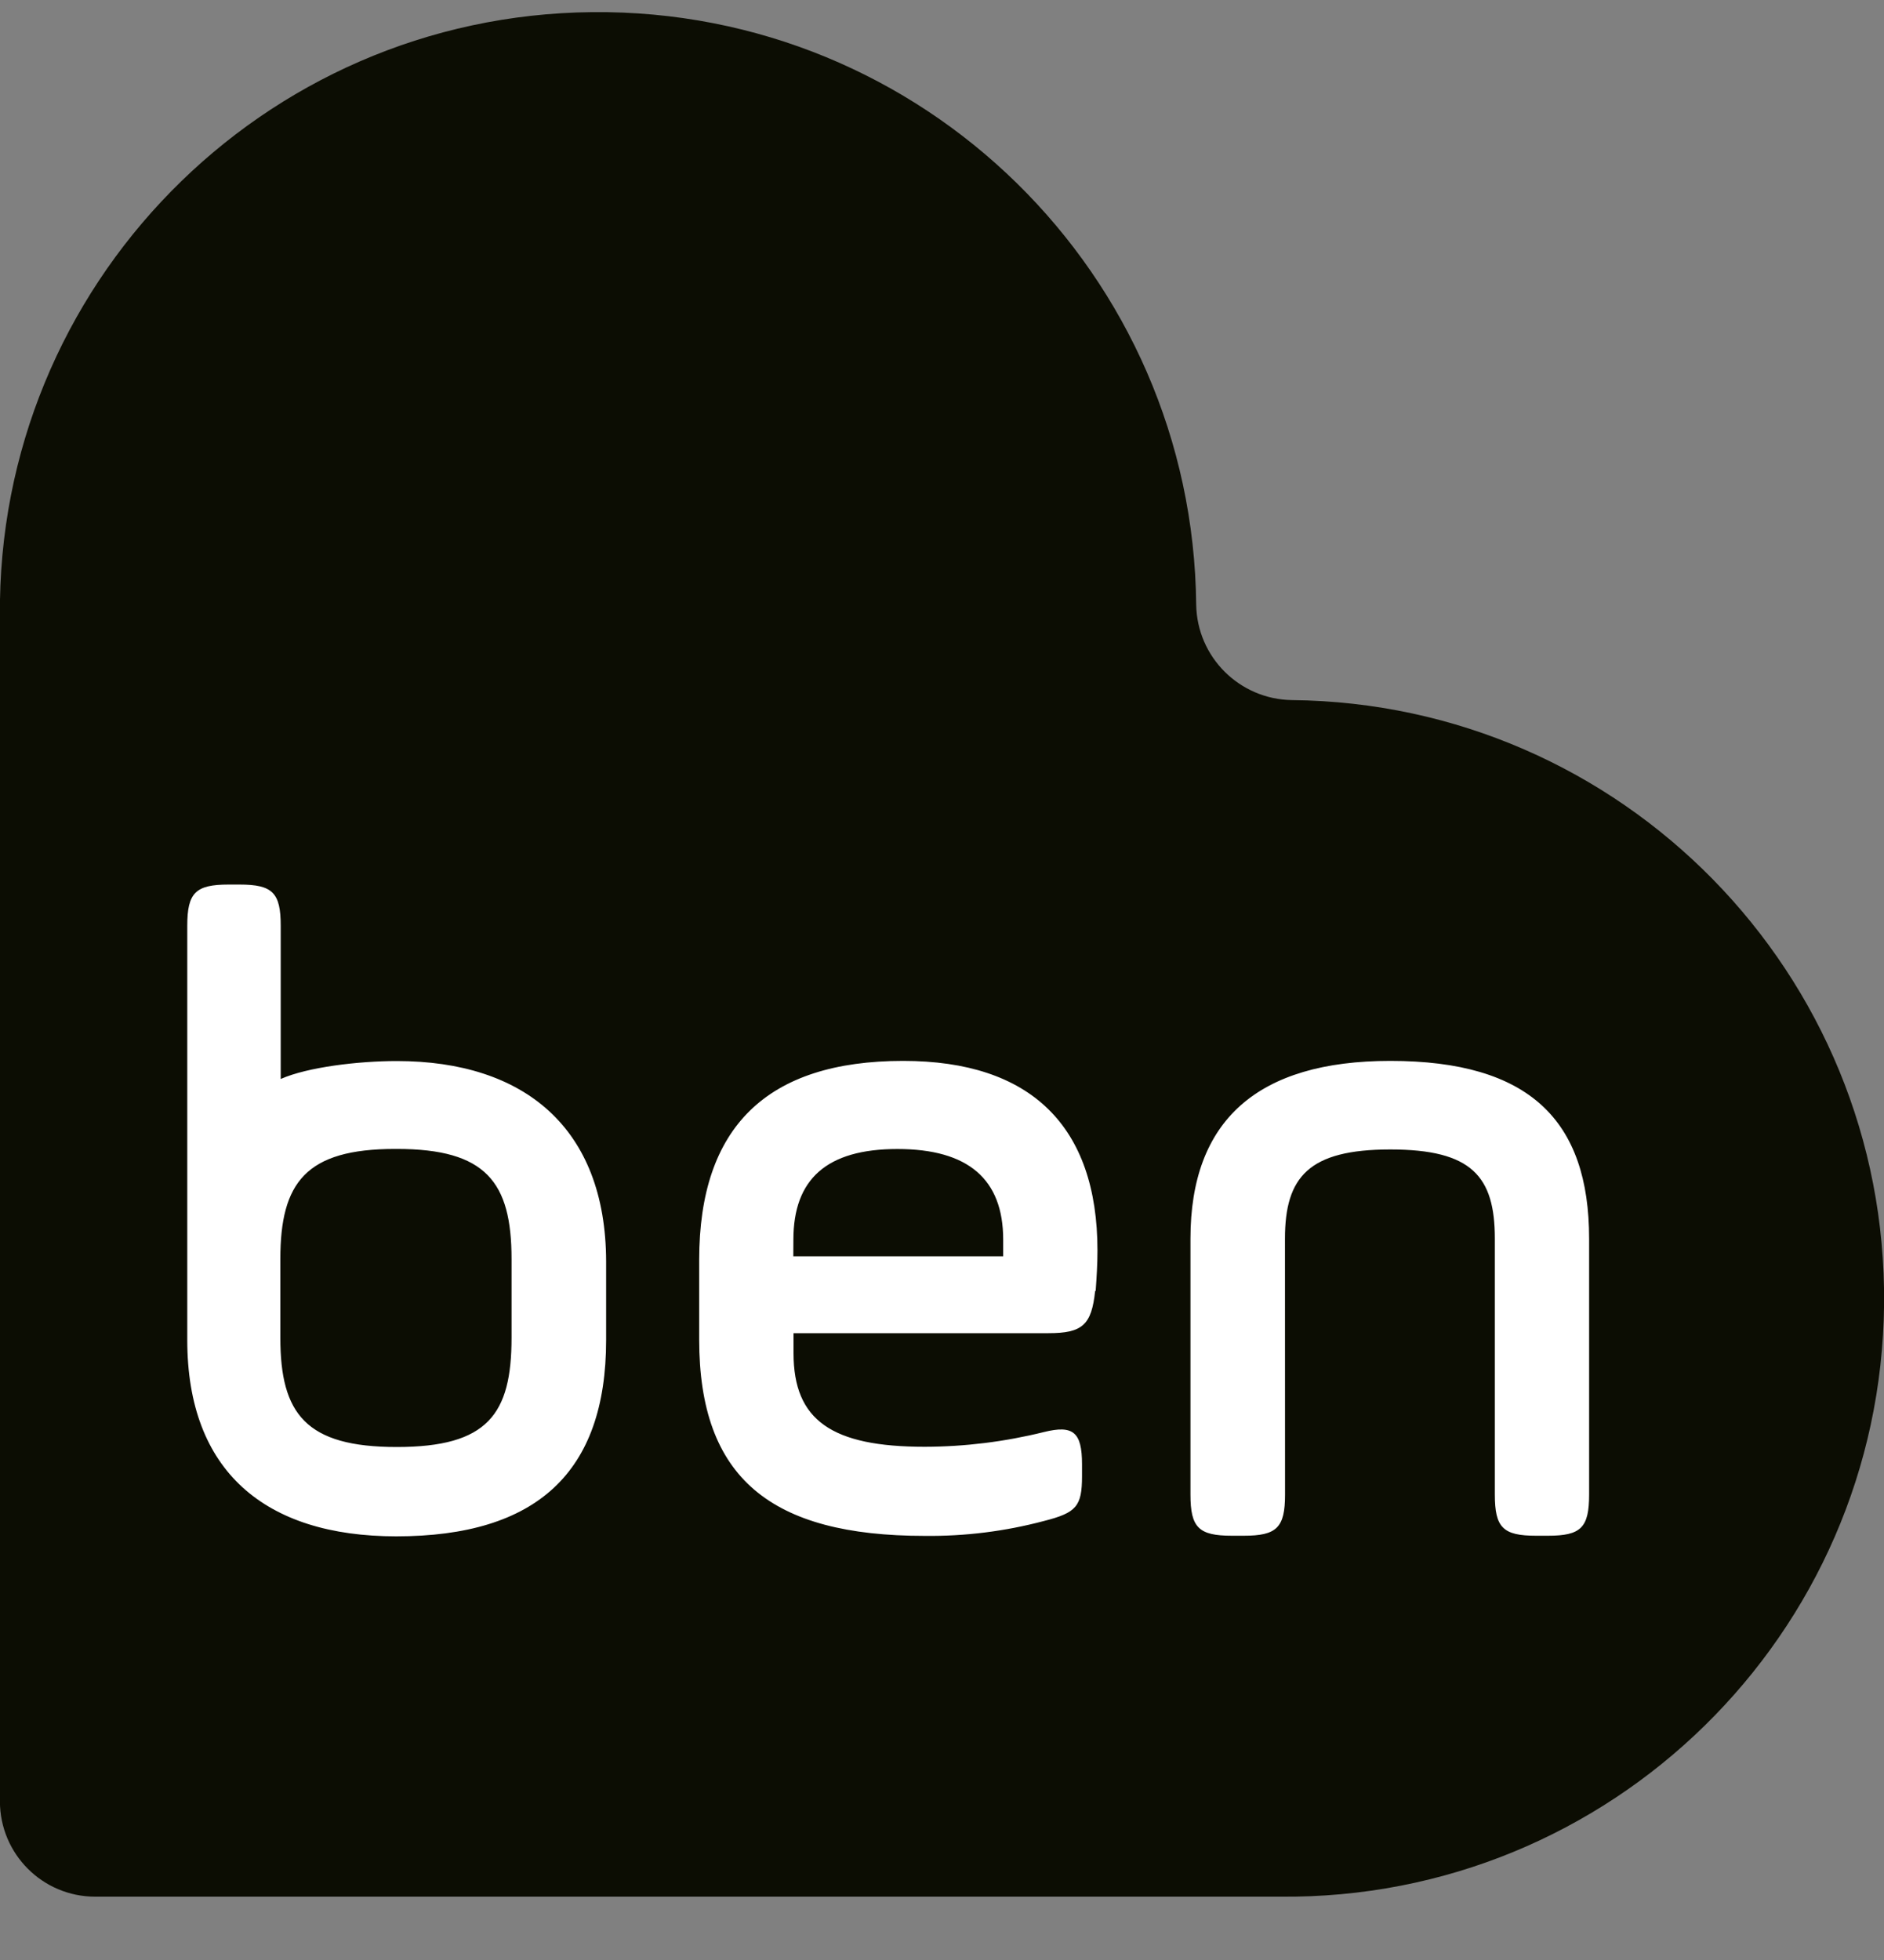 <svg width="25" height="26" viewBox="0 0 25 26" fill="none" xmlns="http://www.w3.org/2000/svg">
<rect x="0" y="0" width="25" height="26" fill="#808080" stroke="none"/>
<g clip-path="url(#clip0_773_449)">
<path fill-rule="evenodd" clip-rule="evenodd" d="M17.142 9.287C16.447 9.276 15.885 8.717 15.873 8.022C15.83 3.638 12.244 0.119 7.86 0.161C3.476 0.202 -0.042 3.791 -0.001 8.173V23.898C0.001 24.594 0.564 25.159 1.262 25.16H16.986C21.369 25.203 24.958 21.685 25.001 17.301C25.043 12.917 21.524 9.33 17.142 9.287Z" fill="#0C0D03"/>
<path fill-rule="evenodd" clip-rule="evenodd" d="M14.532 17.125C14.485 17.576 14.363 17.685 13.913 17.685H10.53V17.952C10.53 18.841 11.037 19.192 12.271 19.192C12.803 19.191 13.333 19.125 13.851 18.997C14.24 18.9 14.358 18.997 14.358 19.424V19.582C14.358 19.983 14.283 20.067 13.851 20.177C13.336 20.314 12.803 20.38 12.271 20.374C10.227 20.374 9.278 19.606 9.278 17.77V16.711C9.278 14.948 10.178 14.073 11.985 14.073C13.676 14.073 14.563 14.936 14.563 16.59C14.563 16.772 14.552 16.943 14.539 17.125H14.532ZM5.265 14.075C4.758 14.075 4.082 14.155 3.725 14.313V12.281C3.725 11.842 3.617 11.734 3.179 11.734H3.032C2.595 11.734 2.485 11.843 2.485 12.281V17.776C2.485 19.517 3.519 20.38 5.258 20.38C7.119 20.38 8.043 19.534 8.043 17.776V16.732C8.038 14.962 6.958 14.075 5.265 14.075ZM6.788 17.746C6.788 18.761 6.472 19.195 5.265 19.195C4.059 19.195 3.72 18.756 3.72 17.746V16.701C3.72 15.686 4.059 15.241 5.243 15.241H5.265C6.449 15.241 6.788 15.68 6.788 16.701V17.746ZM17.052 19.826C17.052 20.265 16.942 20.372 16.504 20.372H16.347C15.906 20.372 15.797 20.264 15.797 19.826V16.432C15.797 14.863 16.686 14.073 18.449 14.073C20.296 14.073 21.087 14.863 21.087 16.432V19.826C21.087 20.265 20.979 20.372 20.541 20.372H20.383C19.944 20.372 19.836 20.264 19.836 19.826V16.432C19.836 15.605 19.531 15.248 18.449 15.248C17.366 15.248 17.051 15.612 17.051 16.432C17.052 16.432 17.052 19.826 17.052 19.826ZM10.527 16.665H13.312V16.445C13.312 15.642 12.848 15.242 11.908 15.242C10.968 15.242 10.528 15.643 10.528 16.445L10.527 16.665Z" fill="white"/>
</g>
<defs>
<clipPath id="clip0_773_449">
<rect width="25.001" height="25" fill="white" transform="translate(0 0.16)"/>
</clipPath>
</defs>
</svg>
